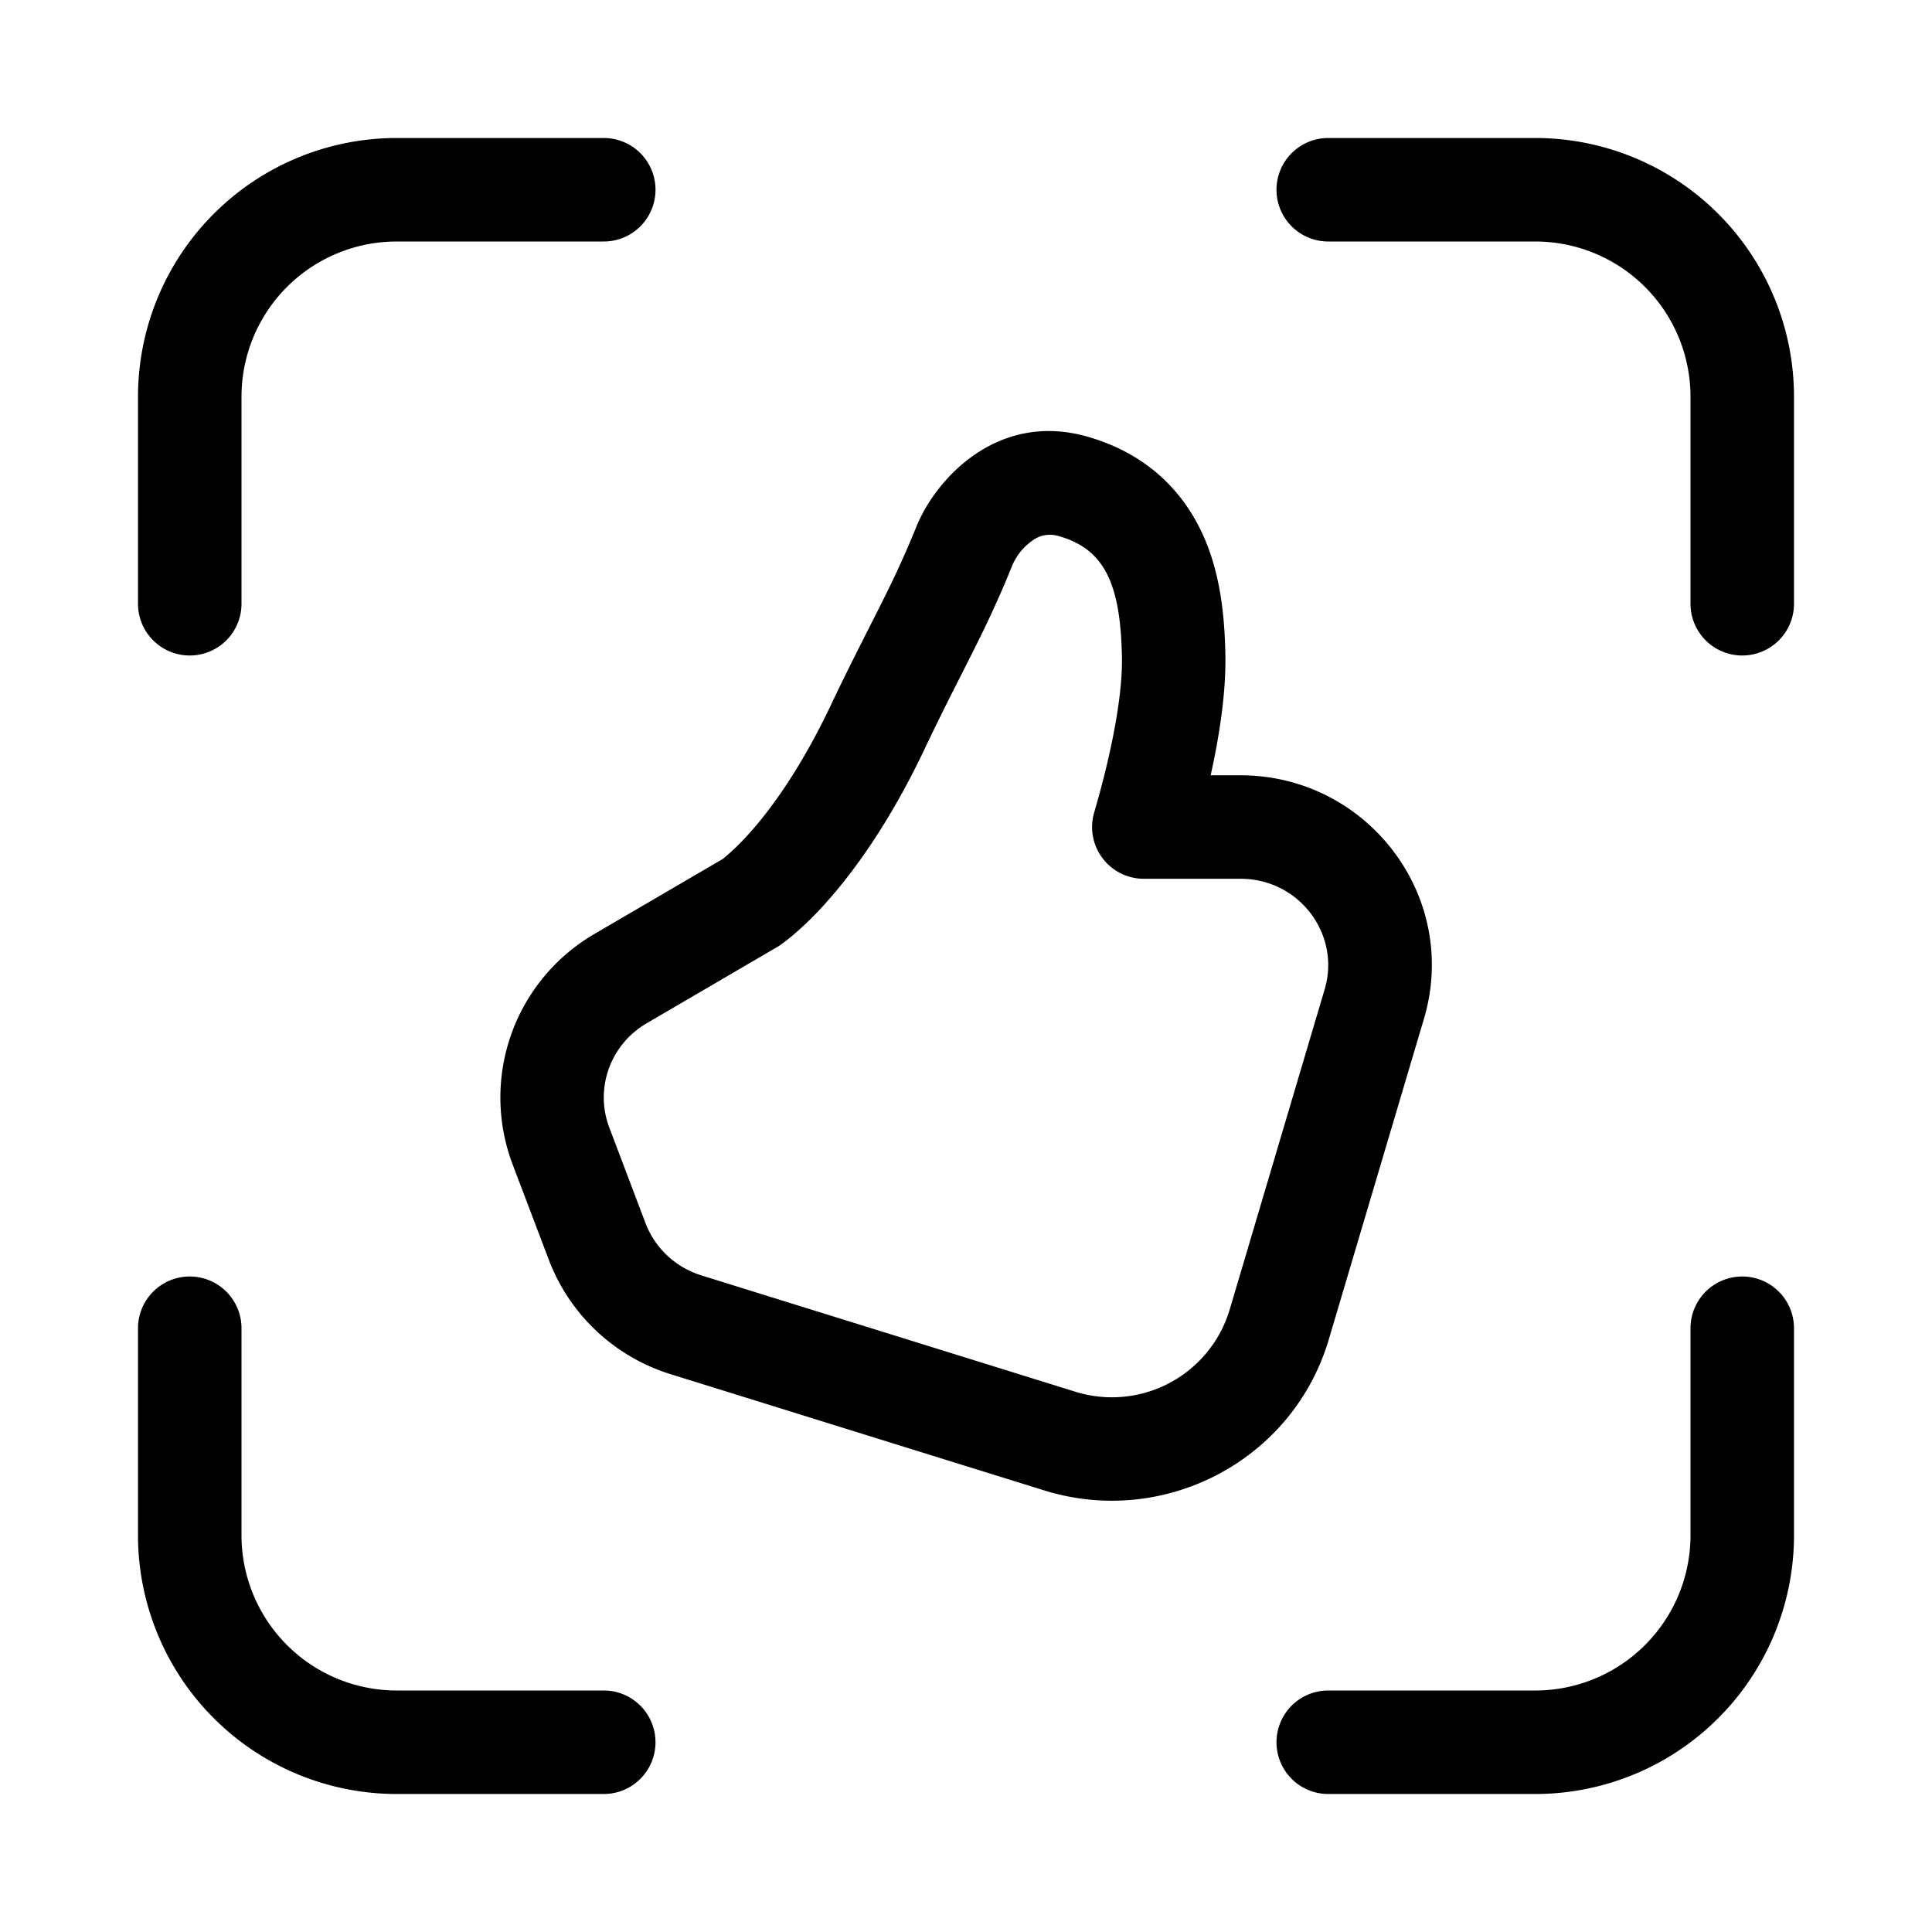 <svg xmlns="http://www.w3.org/2000/svg" width="1em" height="1em" viewBox="0 0 28 28"><path fill="currentColor" d="M5.75 3.5A2.25 2.25 0 0 0 3.5 5.75v3a.75.75 0 0 1-1.5 0v-3A3.75 3.75 0 0 1 5.75 2h3a.75.75 0 0 1 0 1.5zm0 21a2.25 2.25 0 0 1-2.25-2.25v-3a.75.75 0 0 0-1.5 0v3A3.75 3.75 0 0 0 5.75 26h3a.75.75 0 0 0 0-1.5zM24.5 5.75a2.25 2.25 0 0 0-2.25-2.25h-3a.75.75 0 0 1 0-1.5h3A3.75 3.75 0 0 1 26 5.75v3a.75.75 0 0 1-1.5 0zM22.25 24.5a2.25 2.25 0 0 0 2.25-2.25v-3a.75.75 0 0 1 1.5 0v3A3.75 3.75 0 0 1 22.25 26h-3a.75.75 0 0 1 0-1.5zM13.28 7.635c.285-.703 1.177-1.665 2.456-1.313c.811.223 1.373.73 1.686 1.404c.276.591.327 1.245.337 1.765c.011.567-.093 1.202-.213 1.745h.431c1.84 0 3.185 1.756 2.66 3.529l-1.38 4.65c-.519 1.75-2.381 2.727-4.124 2.185L9.72 19.916a2.763 2.763 0 0 1-1.765-1.655l-.526-1.386a2.742 2.742 0 0 1 1.189-3.341l1.858-1.086a3.342 3.342 0 0 0 .381-.368c.3-.334.739-.921 1.188-1.868c.211-.445.39-.796.547-1.107l.001-.002c.256-.503.457-.9.687-1.468m-2.046 6.107l-1.86 1.087c-.533.31-.757.95-.543 1.514l.525 1.386c.137.358.434.639.809.755l5.414 1.684a1.781 1.781 0 0 0 2.24-1.18l1.379-4.65c.235-.791-.363-1.602-1.22-1.602h-1.4a.75.75 0 0 1-.72-.962c.063-.216.128-.455.186-.702c.129-.544.224-1.113.216-1.552c-.01-.475-.06-.866-.197-1.161c-.13-.28-.344-.486-.725-.591a.425.425 0 0 0-.372.064a.844.844 0 0 0-.297.367c-.255.63-.481 1.075-.736 1.577l-.003.006c-.158.311-.328.647-.53 1.073c-.51 1.074-1.03 1.782-1.426 2.225a4.838 4.838 0 0 1-.486.477a2.71 2.71 0 0 1-.143.113l-.006.004l-.016.012l-.012.009l-.009.005l-.002.002a.76.76 0 0 1-.066.04"/></svg>